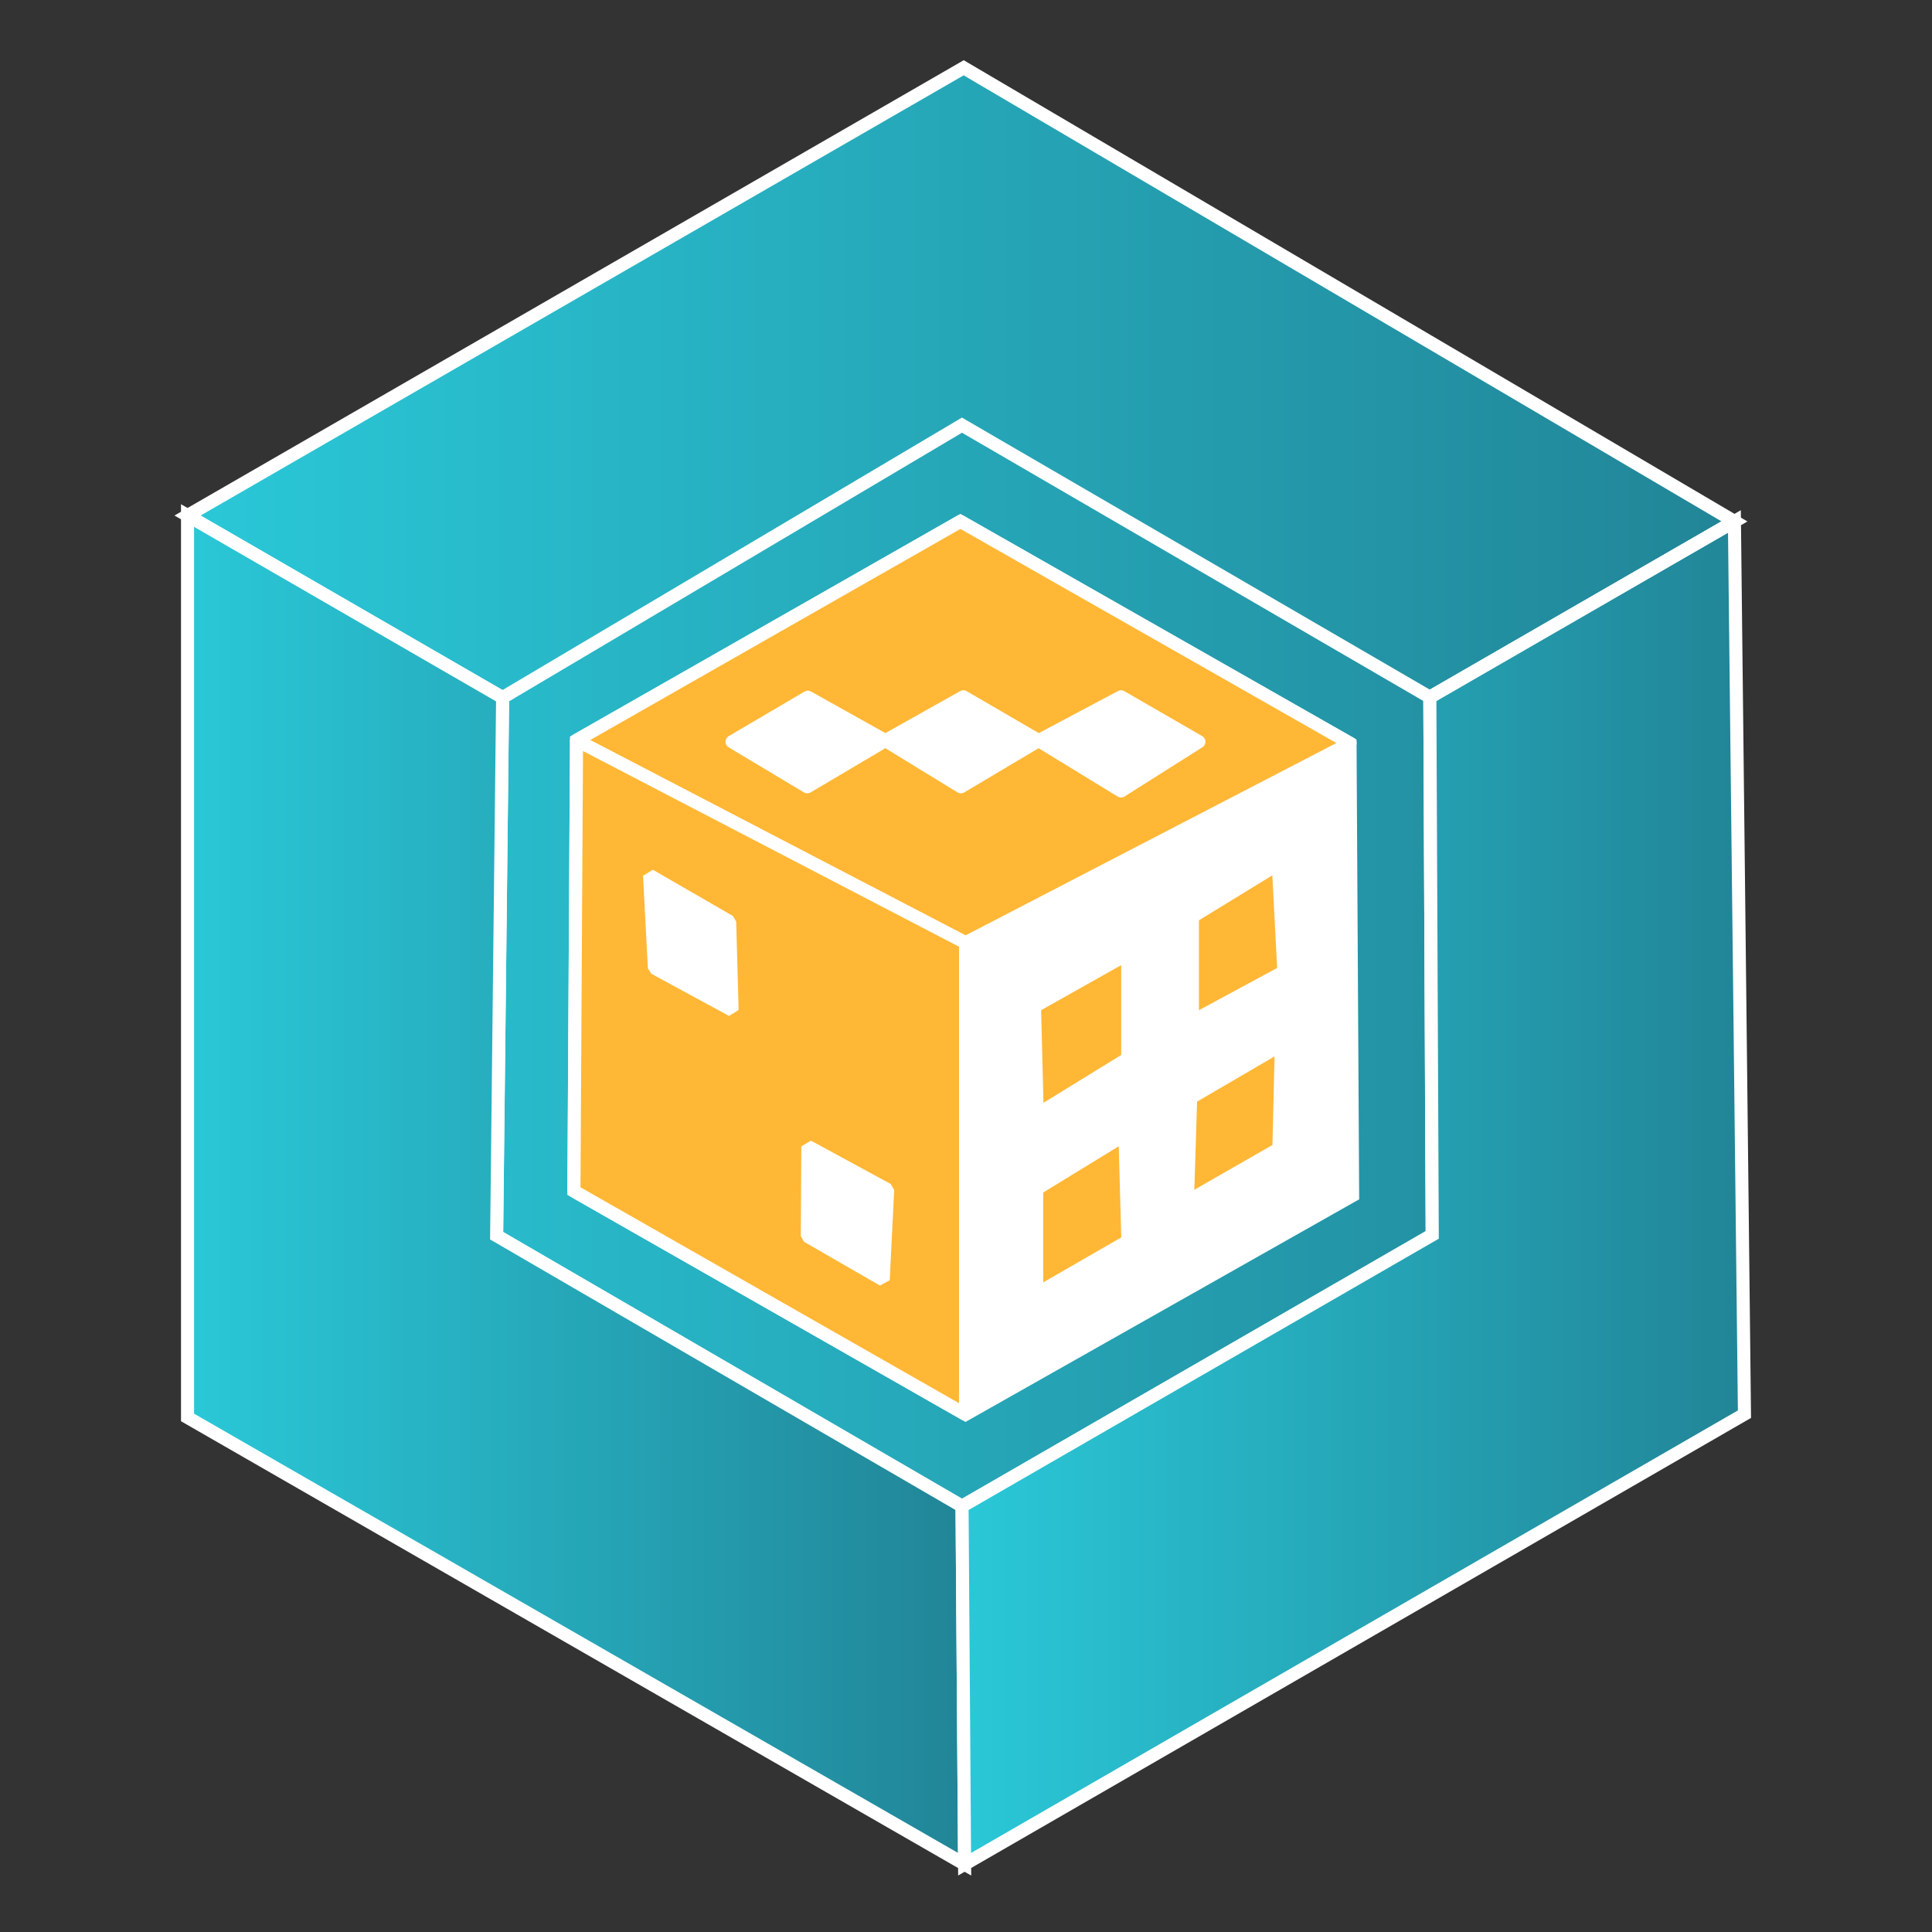 <?xml version="1.0" encoding="utf-8"?>
<!-- Generator: Adobe Illustrator 23.0.2, SVG Export Plug-In . SVG Version: 6.00 Build 0)  -->
<svg version="1.1" id="OBJECTS" xmlns="http://www.w3.org/2000/svg" xmlns:xlink="http://www.w3.org/1999/xlink" x="0px" y="0px"
	 viewBox="0 0 512 512" style="enable-background:new 0 0 512 512;" xml:space="preserve">
<rect x="0" y="0" width="512" height="512" fill="#333333" stroke="none"/>
<style type="text/css">
	.st0{fill:#E99713;}
	.st1{fill:#5FCED9;}
	.st2{clip-path:url(#SVGID_2_);}
	.st3{opacity:0.27;fill:#A6EEF5;}
	.st4{fill:#76A74F;}
	.st5{fill:#4C6100;}
	.st6{fill:#567D2E;}
	.st7{fill:#F4CDB0;}
	.st8{opacity:0.27;}
	.st9{opacity:0.27;fill:#F4CDB0;}
	.st10{fill:#9D625F;}
	.st11{opacity:0.27;fill:#9D625F;}
	.st12{fill:#91674C;}
	.st13{fill:#70503B;}
	.st14{fill:#AD7B5A;}
	.st15{opacity:0.2;fill:#91674C;}
	.st16{fill:#B89B39;}
	.st17{fill:#D8B643;}
	.st18{fill:#CC916A;}
	.st19{fill:#704949;}
	.st20{fill:#B5A059;}
	.st21{fill:#D8BF6A;}
	.st22{fill:#F2E2AA;}
	.st23{fill:none;}
	.st24{opacity:0.27;fill:#D8BF6A;}
	.st25{fill:#E87872;}
	.st26{fill:#FF8A87;}
	.st27{fill:#FFEBA1;}
	.st28{fill:#FFABA1;}
	.st29{fill:#FF7B73;}
	.st30{fill:#76B6DE;}
	.st31{fill:#8DCBF2;}
	.st32{fill:#D9E8F9;}
	.st33{fill:#F2D677;}
	.st34{fill:#FFFFFF;}
	.st35{fill:none;stroke:#FFFFFF;stroke-width:14;stroke-miterlimit:10;}
	.st36{clip-path:url(#SVGID_4_);}
	.st37{fill:none;stroke:#1A1A1A;stroke-width:0.5;stroke-miterlimit:10;}
	.st38{fill:none;stroke:#5E9BC9;stroke-miterlimit:10;}
	.st39{fill:none;stroke:#FA451E;stroke-miterlimit:10;}
	.st40{display:none;}
	.st41{display:inline;fill:none;stroke:#1A1A1A;stroke-width:0.5;stroke-miterlimit:10;}
	.st42{fill:#F8AA68;stroke:#FFFFFF;stroke-miterlimit:10;}
	.st43{fill:#2AC8D8;stroke:#FFFFFF;stroke-miterlimit:10;}
	.st44{fill:url(#SVGID_5_);stroke:#FFFFFF;stroke-miterlimit:10;}
	.st45{fill:url(#SVGID_6_);stroke:#FFFFFF;stroke-miterlimit:10;}
	.st46{fill:none;stroke:#FFFFFF;stroke-miterlimit:10;}
	.st47{fill:#FFFFFF;stroke:#FFFFFF;stroke-width:3.462;stroke-miterlimit:10;}
	.st48{fill:#F8AA68;stroke:#FFFFFF;stroke-width:3.462;stroke-miterlimit:10;}
	.st49{fill:url(#SVGID_7_);stroke:#FFFFFF;stroke-width:3.462;stroke-miterlimit:10;}
	.st50{fill:url(#SVGID_8_);stroke:#FFFFFF;stroke-width:3.462;stroke-miterlimit:10;}
	.st51{fill:url(#SVGID_9_);stroke:#FFFFFF;stroke-width:3.462;stroke-miterlimit:10;}
	.st52{fill:#FFB735;stroke:#FFFFFF;stroke-width:3.462;stroke-linejoin:round;stroke-miterlimit:10;}
	.st53{fill:#FFB735;stroke:#FFFFFF;stroke-width:3.462;stroke-linejoin:bevel;stroke-miterlimit:10;}
	.st54{fill:#FFB735;}
	.st55{fill:none;stroke:#FFFFFF;stroke-width:3.462;stroke-miterlimit:10;}
	.st56{fill:#FFFFFF;stroke:#FFFFFF;stroke-width:1.056;stroke-miterlimit:10;}
	.st57{fill:#F8AA68;stroke:#FFFFFF;stroke-width:1.056;stroke-miterlimit:10;}
	.st58{fill:url(#SVGID_10_);stroke:#FFFFFF;stroke-width:1.056;stroke-miterlimit:10;}
	.st59{fill:url(#SVGID_11_);stroke:#FFFFFF;stroke-width:1.056;stroke-miterlimit:10;}
	.st60{fill:url(#SVGID_12_);stroke:#FFFFFF;stroke-width:1.056;stroke-miterlimit:10;}
	.st61{fill:#FFB735;stroke:#FFFFFF;stroke-width:1.056;stroke-linejoin:round;stroke-miterlimit:10;}
	.st62{fill:#FFB735;stroke:#FFFFFF;stroke-width:1.056;stroke-linejoin:bevel;stroke-miterlimit:10;}
	.st63{fill:none;stroke:#FFFFFF;stroke-width:1.056;stroke-miterlimit:10;}
	.st64{fill:#11BED8;}
	.st65{fill:none;stroke:#218597;stroke-width:1.056;stroke-miterlimit:10;}
	.st66{fill:#FFB735;stroke:#FFFFFF;stroke-width:0.747;stroke-linejoin:round;stroke-miterlimit:10;}
	.st67{fill:#FFFFFF;stroke:#FFFFFF;stroke-width:0.662;stroke-miterlimit:10;}
	.st68{fill:none;stroke:#218597;stroke-miterlimit:10;}
	.st69{fill:#F8AA68;stroke:#FFFFFF;stroke-width:0.662;stroke-miterlimit:10;}
	.st70{fill:url(#SVGID_13_);stroke:#FFFFFF;stroke-width:0.662;stroke-miterlimit:10;}
	.st71{fill:url(#SVGID_14_);stroke:#FFFFFF;stroke-width:0.662;stroke-miterlimit:10;}
	.st72{fill:url(#SVGID_15_);stroke:#FFFFFF;stroke-width:0.662;stroke-miterlimit:10;}
	.st73{fill:none;stroke:#5E9BC9;stroke-width:0.662;stroke-miterlimit:10;}
	.st74{fill:#11BED8;stroke:#FFFFFF;stroke-width:0.944;stroke-miterlimit:10;}
	.st75{fill:#FFB735;stroke:#FFFFFF;stroke-width:0.662;stroke-linejoin:round;stroke-miterlimit:10;}
	.st76{fill:#FFB735;stroke:#FFFFFF;stroke-width:0.662;stroke-linejoin:bevel;stroke-miterlimit:10;}
	.st77{fill:none;stroke:#FFFFFF;stroke-width:0.662;stroke-miterlimit:10;}
	.st78{fill:#FFFFFF;stroke:#FFFFFF;stroke-miterlimit:10;}
	.st79{fill:url(#SVGID_16_);stroke:#FFFFFF;stroke-miterlimit:10;}
	.st80{fill:url(#SVGID_17_);stroke:#FFFFFF;stroke-miterlimit:10;}
	.st81{fill:url(#SVGID_18_);stroke:#FFFFFF;stroke-miterlimit:10;}
	.st82{fill:#FFB735;stroke:#FFFFFF;stroke-linejoin:round;stroke-miterlimit:10;}
	.st83{fill:#FFB735;stroke:#FFFFFF;stroke-linejoin:bevel;stroke-miterlimit:10;}
	.st84{fill:#FFB735;stroke:#FFFFFF;stroke-width:0.707;stroke-linejoin:round;stroke-miterlimit:10;}
</style>
<g>
	<polygon class="st47" points="255.87,249.84 357.78,196.99 358.47,316.82 255.87,374.84 	"/>
	<polygon class="st48" points="194.01,267.71 173.42,256.53 172.14,231.98 193.36,244.24 	"/>
	<polygon class="st48" points="234.65,196.26 213.95,208.51 194.01,196.57 214.09,184.77 	"/>
	<polygon class="st48" points="235.24,315.3 234.06,339.19 213.95,327.59 214.09,303.81 	"/>
	<polygon class="st34" points="275.25,196.26 254.66,208.51 234.65,196.26 255.32,184.67 	"/>
	<polygon class="st48" points="297.13,327.94 276.47,339.84 276.47,316.03 296.47,303.77 	"/>
	<polygon class="st48" points="297.13,255.76 297.13,279.58 276.53,292.25 275.91,267.71 	"/>
	<polygon class="st48" points="317.73,196.57 297.1,209.62 275.25,196.26 297.1,184.67 	"/>
	<polygon class="st48" points="337.77,279.96 337.21,303.43 316.51,315.3 317.24,291.94 	"/>
	<polygon class="st48" points="338.46,256.53 317.73,267.71 317.73,243.89 337.18,231.98 	"/>
	<linearGradient id="SVGID_2_" gradientUnits="userSpaceOnUse" x1="49.704" y1="208.566" x2="459.647" y2="208.566">
		<stop  offset="0" style="stop-color:#2AC8D8"/>
		<stop  offset="1" style="stop-color:#218597"/>
	</linearGradient>
	<path style="fill:url(#SVGID_2_);stroke:#FFFFFF;stroke-width:3.462;stroke-miterlimit:10;" d="M459.65,138.18L255.39,17.96
		L49.7,136.62l83.49,48.25l-1.59,142.61l123.33,71.69l124.61-71.9l-0.62-142.51L459.65,138.18z M255.87,374.84l-103.78-59.19
		l0.69-119.46l101.73-58.01l103.26,58.81l0.69,119.84L255.87,374.84z"/>
	<linearGradient id="SVGID_4_" gradientUnits="userSpaceOnUse" x1="49.696" y1="315.331" x2="255.629" y2="315.331">
		<stop  offset="0" style="stop-color:#2AC8D8"/>
		<stop  offset="1" style="stop-color:#218597"/>
	</linearGradient>
	<polygon style="fill:url(#SVGID_4_);stroke:#FFFFFF;stroke-width:3.462;stroke-miterlimit:10;" points="131.62,327.48 
		254.95,399.17 255.63,494.04 49.7,375.64 49.7,136.62 133.2,184.88 	"/>
	<linearGradient id="SVGID_5_" gradientUnits="userSpaceOnUse" x1="254.948" y1="316.115" x2="462.304" y2="316.115">
		<stop  offset="0" style="stop-color:#2AC8D8"/>
		<stop  offset="1" style="stop-color:#218597"/>
	</linearGradient>
	<polygon style="fill:url(#SVGID_5_);stroke:#FFFFFF;stroke-width:3.462;stroke-miterlimit:10;" points="462.3,374.77 
		255.63,494.04 254.95,399.17 379.56,327.27 378.92,184.76 459.64,138.19 	"/>
	<polygon class="st48" points="234.65,196.26 213.95,208.51 194.01,196.57 214.09,184.77 	"/>
	<polygon class="st48" points="317.73,196.57 297.1,209.62 275.25,196.26 297.1,184.67 	"/>
	<polygon class="st48" points="194.01,267.71 173.42,256.53 172.14,231.98 193.36,244.24 	"/>
	<polygon class="st48" points="234.65,196.26 213.95,208.51 194.01,196.57 214.09,184.77 	"/>
	<polygon class="st48" points="235.24,315.3 234.06,339.19 213.95,327.59 214.09,303.81 	"/>
	<polygon class="st48" points="297.13,327.94 276.47,339.84 276.47,316.03 296.47,303.77 	"/>
	<polygon class="st48" points="297.13,255.76 297.13,279.58 276.53,292.25 275.91,267.71 	"/>
	<polygon class="st48" points="317.73,196.57 297.1,209.62 275.25,196.26 297.1,184.67 	"/>
	<polygon class="st48" points="337.77,279.96 337.21,303.43 316.51,315.3 317.24,291.94 	"/>
	<polygon class="st48" points="338.46,256.53 317.73,267.71 317.73,243.89 337.18,231.98 	"/>
	<polygon class="st34" points="234.65,196.26 213.95,208.51 194.01,196.57 214.09,184.77 	"/>
	<polygon class="st34" points="317.73,196.57 297.1,209.62 275.25,196.26 297.1,184.67 	"/>
	<polygon class="st48" points="297.13,255.76 297.13,279.58 276.53,292.25 275.91,267.71 	"/>
	<polygon class="st48" points="338.46,256.53 317.73,267.71 317.73,243.89 337.18,231.98 	"/>
	<polygon class="st48" points="297.13,327.94 276.47,339.84 276.47,316.03 296.47,303.77 	"/>
	<polygon class="st48" points="337.77,279.96 337.21,303.43 316.51,315.3 317.24,291.94 	"/>
	<polygon class="st48" points="194.01,267.71 173.42,256.53 172.14,231.98 193.36,244.24 	"/>
	<polygon class="st48" points="235.24,315.3 234.06,339.19 213.95,327.59 214.09,303.81 	"/>
	<polygon class="st34" points="194.01,267.71 173.42,256.53 172.14,231.98 193.36,244.24 	"/>
	<polygon class="st34" points="235.24,315.3 234.06,339.19 213.95,327.59 214.09,303.81 	"/>
	<polygon class="st34" points="297.13,327.94 276.47,339.84 276.47,316.03 296.47,303.77 	"/>
	<polygon class="st34" points="297.13,255.76 297.13,279.58 276.53,292.25 275.91,267.71 	"/>
	<polygon class="st34" points="337.77,279.96 337.21,303.43 316.51,315.3 317.24,291.94 	"/>
	<polygon class="st34" points="338.46,256.53 317.73,267.71 317.73,243.89 337.18,231.98 	"/>
	<path class="st52" d="M254.52,138.18l-101.73,58.01l103.08,53.65l101.91-52.86L254.52,138.18z M275.25,196.26l-20.6,12.25
		l-20.01-12.25l-20.7,12.25l-19.94-11.94l20.08-11.8l20.56,11.49l20.66-11.6L275.25,196.26l21.84-11.6l20.63,11.91l-20.63,13.05
		L275.25,196.26z"/>
	<path class="st53" d="M152.79,196.19l-0.69,119.46l103.78,59.19V249.84L152.79,196.19z M173.42,256.53l-1.28-24.54l21.22,12.25
		l0.66,23.47L173.42,256.53z M234.06,339.19l-20.11-11.6l0.14-23.78l21.15,11.49L234.06,339.19z"/>
	<path class="st54" d="M276.47,339.84v-23.82l20.01-12.25l0.66,24.16L276.47,339.84z M297.13,279.58l-20.6,12.67l-0.62-24.54
		l21.22-11.94V279.58z M337.21,303.43l-20.7,11.87l0.73-23.36l20.53-11.98L337.21,303.43z M317.73,267.71v-23.82l19.45-11.91
		l1.28,24.54L317.73,267.71z"/>
	<polyline class="st55" points="459.65,138.18 378.93,184.77 254.93,112.67 133.19,184.87 	"/>
</g>
</svg>
